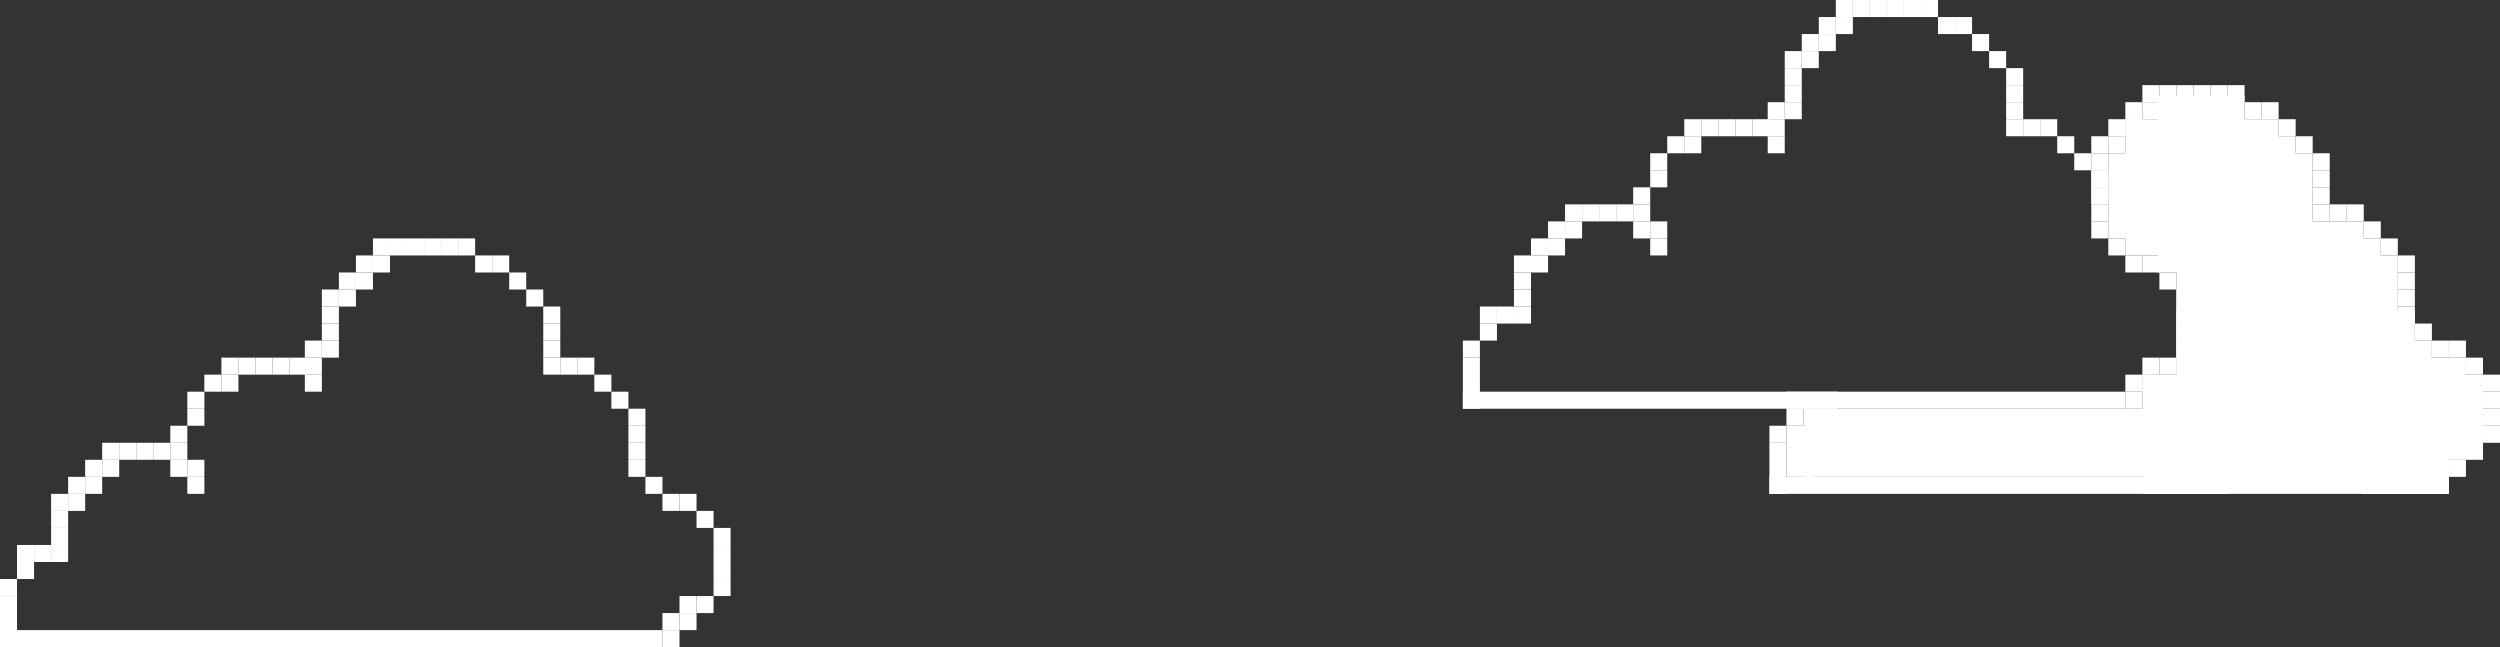 <svg width="1468" height="380" viewBox="0 0 1468 380" fill="none" xmlns="http://www.w3.org/2000/svg">
<rect x="0" y="0" width="1468" height="380" fill="#333333" stroke="none"/>
<rect x="1039" y="260" width="10" height="30" fill="white"/>
<rect x="1039" y="250" width="10" height="10" fill="white"/>
<rect x="1049" y="240" width="10" height="10" fill="white"/>
<rect x="1049" y="230" width="10" height="10" fill="white"/>
<rect x="1059" y="230" width="10" height="10" fill="white"/>
<rect x="1069" y="230" width="10" height="10" fill="white"/>
<rect x="1228" y="110" width="10" height="10" fill="white"/>
<rect x="1228" y="100" width="10" height="10" fill="white"/>
<rect x="1228" y="90" width="10" height="10" fill="white"/>
<rect x="1228" y="80" width="10" height="10" fill="white"/>
<rect x="1238" y="80" width="10" height="10" fill="white"/>
<rect x="1238" y="70" width="10" height="10" fill="white"/>
<rect x="1248" y="70" width="10" height="10" fill="white"/>
<rect x="1248" y="60" width="10" height="10" fill="white"/>
<rect x="1258" y="60" width="10" height="10" fill="white"/>
<rect x="1258" y="50" width="10" height="10" fill="white"/>
<rect x="1268" y="50" width="10" height="10" fill="white"/>
<rect x="1278" y="50" width="10" height="10" fill="white"/>
<rect x="1288" y="50" width="10" height="10" fill="white"/>
<rect x="1298" y="50" width="10" height="10" fill="white"/>
<rect x="1308" y="50" width="10" height="10" fill="white"/>
<rect x="1318" y="60" width="10" height="10" fill="white"/>
<rect x="1328" y="60" width="10" height="10" fill="white"/>
<rect x="1338" y="70" width="10" height="10" fill="white"/>
<rect x="1348" y="80" width="10" height="10" fill="white"/>
<rect x="1358" y="90" width="10" height="10" fill="white"/>
<rect x="1358" y="100" width="10" height="10" fill="white"/>
<rect x="1358" y="110" width="10" height="10" fill="white"/>
<rect x="1358" y="120" width="10" height="10" fill="white"/>
<rect x="1368" y="120" width="10" height="10" fill="white"/>
<rect x="1378" y="120" width="10" height="10" fill="white"/>
<rect x="1388" y="130" width="10" height="10" fill="white"/>
<rect x="1398" y="140" width="10" height="10" fill="white"/>
<rect x="1408" y="150" width="10" height="10" fill="white"/>
<rect x="1408" y="160" width="10" height="10" fill="white"/>
<rect x="1408" y="170" width="10" height="10" fill="white"/>
<rect x="1408" y="180" width="10" height="10" fill="white"/>
<rect x="1418" y="190" width="10" height="10" fill="white"/>
<rect x="1428" y="200" width="10" height="10" fill="white"/>
<rect x="1438" y="200" width="10" height="10" fill="white"/>
<rect x="1448" y="210" width="10" height="10" fill="white"/>
<rect x="1458" y="220" width="10" height="10" fill="white"/>
<rect x="1458" y="230" width="10" height="10" fill="white"/>
<rect x="1458" y="240" width="10" height="10" fill="white"/>
<rect x="1458" y="250" width="10" height="10" fill="white"/>
<rect x="1448" y="260" width="10" height="10" fill="white"/>
<rect x="1438" y="260" width="10" height="10" fill="white"/>
<rect x="1438" y="270" width="10" height="10" fill="white"/>
<rect x="1428" y="270" width="10" height="10" fill="white"/>
<rect x="1428" y="280" width="10" height="10" fill="white"/>
<rect x="1039" y="280" width="389" height="10" fill="white"/>
<rect x="1267" y="56" width="51" height="104" fill="white"/>
<rect x="1287" y="70" width="51" height="104" fill="white"/>
<rect x="1297" y="80" width="51" height="104" fill="white"/>
<rect x="1307" y="90" width="51" height="104" fill="white"/>
<rect x="1278" y="116" width="51" height="104" fill="white"/>
<rect x="1407" y="220" width="51" height="49" fill="white"/>
<rect x="1387" y="241" width="51" height="49" fill="white"/>
<rect x="1397" y="210" width="51" height="49" fill="white"/>
<rect x="1377" y="200" width="51" height="49" fill="white"/>
<rect x="1258" y="220" width="51" height="70" fill="white"/>
<rect x="1059" y="240" width="204" height="40" fill="white"/>
<rect x="1049" y="250" width="16" height="30" fill="white"/>
<rect x="1248" y="70" width="51" height="80" fill="white"/>
<rect x="1238" y="90" width="51" height="50" fill="white"/>
<rect x="1337" y="130" width="51" height="104" fill="white"/>
<rect x="1347" y="140" width="51" height="104" fill="white"/>
<rect x="1357" y="150" width="51" height="104" fill="white"/>
<rect x="1278" y="182" width="140" height="104" fill="white"/>
<rect x="859" y="210" width="10" height="30" fill="white"/>
<rect x="859" y="200" width="10" height="10" fill="white"/>
<rect x="869" y="190" width="10" height="10" fill="white"/>
<rect x="869" y="180" width="10" height="10" fill="white"/>
<rect x="879" y="180" width="10" height="10" fill="white"/>
<rect x="889" y="180" width="10" height="10" fill="white"/>
<rect x="889" y="170" width="10" height="10" fill="white"/>
<rect x="889" y="160" width="10" height="10" fill="white"/>
<rect x="889" y="150" width="10" height="10" fill="white"/>
<rect x="899" y="150" width="10" height="10" fill="white"/>
<rect x="899" y="140" width="10" height="10" fill="white"/>
<rect x="909" y="140" width="10" height="10" fill="white"/>
<rect x="909" y="130" width="10" height="10" fill="white"/>
<rect x="919" y="130" width="10" height="10" fill="white"/>
<rect x="919" y="120" width="10" height="10" fill="white"/>
<rect x="929" y="120" width="10" height="10" fill="white"/>
<rect x="939" y="120" width="10" height="10" fill="white"/>
<rect x="949" y="120" width="10" height="10" fill="white"/>
<rect x="959" y="120" width="10" height="10" fill="white"/>
<rect x="959" y="130" width="10" height="10" fill="white"/>
<rect x="969" y="130" width="10" height="10" fill="white"/>
<rect x="969" y="140" width="10" height="10" fill="white"/>
<rect x="959" y="110" width="10" height="10" fill="white"/>
<rect x="969" y="100" width="10" height="10" fill="white"/>
<rect x="969" y="90" width="10" height="10" fill="white"/>
<rect x="979" y="80" width="10" height="10" fill="white"/>
<rect x="989" y="80" width="10" height="10" fill="white"/>
<rect x="989" y="70" width="10" height="10" fill="white"/>
<rect x="999" y="70" width="10" height="10" fill="white"/>
<rect x="1009" y="70" width="10" height="10" fill="white"/>
<rect x="1019" y="70" width="10" height="10" fill="white"/>
<rect x="1029" y="70" width="10" height="10" fill="white"/>
<rect x="1038" y="70" width="10" height="10" fill="white"/>
<rect x="1038" y="60" width="10" height="10" fill="white"/>
<rect x="1048" y="60" width="10" height="10" fill="white"/>
<rect x="1048" y="50" width="10" height="10" fill="white"/>
<rect x="1048" y="40" width="10" height="10" fill="white"/>
<rect x="1048" y="30" width="10" height="10" fill="white"/>
<rect x="1058" y="30" width="10" height="10" fill="white"/>
<rect x="1058" y="20" width="10" height="10" fill="white"/>
<rect x="1068" y="20" width="10" height="10" fill="white"/>
<rect x="1068" y="10" width="10" height="10" fill="white"/>
<rect x="1078" y="10" width="10" height="10" fill="white"/>
<rect x="1078" width="10" height="10" fill="white"/>
<rect x="1088" width="10" height="10" fill="white"/>
<rect x="1098" width="10" height="10" fill="white"/>
<rect x="1108" width="10" height="10" fill="white"/>
<rect x="1118" width="10" height="10" fill="white"/>
<rect x="1128" width="10" height="10" fill="white"/>
<rect x="1138" y="10" width="10" height="10" fill="white"/>
<rect x="1148" y="10" width="10" height="10" fill="white"/>
<rect x="1158" y="20" width="10" height="10" fill="white"/>
<rect x="1168" y="30" width="10" height="10" fill="white"/>
<rect x="1178" y="40" width="10" height="10" fill="white"/>
<rect x="1178" y="50" width="10" height="10" fill="white"/>
<rect x="1178" y="60" width="10" height="10" fill="white"/>
<rect x="1178" y="70" width="10" height="10" fill="white"/>
<rect x="1188" y="70" width="10" height="10" fill="white"/>
<rect x="1198" y="70" width="10" height="10" fill="white"/>
<rect x="1208" y="80" width="10" height="10" fill="white"/>
<rect x="1218" y="90" width="10" height="10" fill="white"/>
<rect x="1228" y="100" width="10" height="10" fill="white"/>
<rect x="1228" y="110" width="10" height="10" fill="white"/>
<rect x="1228" y="120" width="10" height="10" fill="white"/>
<rect x="1228" y="130" width="10" height="10" fill="white"/>
<rect x="1238" y="140" width="10" height="10" fill="white"/>
<rect x="1248" y="150" width="10" height="10" fill="white"/>
<rect x="1258" y="150" width="10" height="10" fill="white"/>
<rect x="1268" y="160" width="10" height="10" fill="white"/>
<rect x="1278" y="170" width="10" height="10" fill="white"/>
<rect x="1278" y="180" width="10" height="10" fill="white"/>
<rect x="1278" y="190" width="10" height="10" fill="white"/>
<rect x="1278" y="200" width="10" height="10" fill="white"/>
<rect x="1268" y="210" width="10" height="10" fill="white"/>
<rect x="1258" y="210" width="10" height="10" fill="white"/>
<rect x="1258" y="220" width="10" height="10" fill="white"/>
<rect x="1248" y="220" width="10" height="10" fill="white"/>
<rect x="1248" y="230" width="10" height="10" fill="white"/>
<rect x="859" y="230" width="389" height="10" fill="white"/>
<rect x="1038" y="80" width="10" height="10" fill="white"/>
<rect y="350" width="10" height="30" fill="white"/>
<rect y="340" width="10" height="10" fill="white"/>
<rect x="10" y="330" width="10" height="10" fill="white"/>
<rect x="10" y="320" width="10" height="10" fill="white"/>
<rect x="20" y="320" width="10" height="10" fill="white"/>
<rect x="30" y="320" width="10" height="10" fill="white"/>
<rect x="30" y="310" width="10" height="10" fill="white"/>
<rect x="30" y="300" width="10" height="10" fill="white"/>
<rect x="30" y="290" width="10" height="10" fill="white"/>
<rect x="40" y="290" width="10" height="10" fill="white"/>
<rect x="40" y="280" width="10" height="10" fill="white"/>
<rect x="50" y="280" width="10" height="10" fill="white"/>
<rect x="50" y="270" width="10" height="10" fill="white"/>
<rect x="60" y="270" width="10" height="10" fill="white"/>
<rect x="60" y="260" width="10" height="10" fill="white"/>
<rect x="70" y="260" width="10" height="10" fill="white"/>
<rect x="80" y="260" width="10" height="10" fill="white"/>
<rect x="90" y="260" width="10" height="10" fill="white"/>
<rect x="100" y="260" width="10" height="10" fill="white"/>
<rect x="100" y="270" width="10" height="10" fill="white"/>
<rect x="110" y="270" width="10" height="10" fill="white"/>
<rect x="110" y="280" width="10" height="10" fill="white"/>
<rect x="100" y="250" width="10" height="10" fill="white"/>
<rect x="110" y="240" width="10" height="10" fill="white"/>
<rect x="110" y="230" width="10" height="10" fill="white"/>
<rect x="120" y="220" width="10" height="10" fill="white"/>
<rect x="130" y="220" width="10" height="10" fill="white"/>
<rect x="130" y="210" width="10" height="10" fill="white"/>
<rect x="140" y="210" width="10" height="10" fill="white"/>
<rect x="150" y="210" width="10" height="10" fill="white"/>
<rect x="160" y="210" width="10" height="10" fill="white"/>
<rect x="170" y="210" width="10" height="10" fill="white"/>
<rect x="179" y="210" width="10" height="10" fill="white"/>
<rect x="179" y="200" width="10" height="10" fill="white"/>
<rect x="189" y="200" width="10" height="10" fill="white"/>
<rect x="189" y="190" width="10" height="10" fill="white"/>
<rect x="189" y="180" width="10" height="10" fill="white"/>
<rect x="189" y="170" width="10" height="10" fill="white"/>
<rect x="199" y="170" width="10" height="10" fill="white"/>
<rect x="199" y="160" width="10" height="10" fill="white"/>
<rect x="209" y="160" width="10" height="10" fill="white"/>
<rect x="209" y="150" width="10" height="10" fill="white"/>
<rect x="219" y="150" width="10" height="10" fill="white"/>
<rect x="219" y="140" width="10" height="10" fill="white"/>
<rect x="229" y="140" width="10" height="10" fill="white"/>
<rect x="239" y="140" width="10" height="10" fill="white"/>
<rect x="249" y="140" width="10" height="10" fill="white"/>
<rect x="259" y="140" width="10" height="10" fill="white"/>
<rect x="269" y="140" width="10" height="10" fill="white"/>
<rect x="279" y="150" width="10" height="10" fill="white"/>
<rect x="289" y="150" width="10" height="10" fill="white"/>
<rect x="299" y="160" width="10" height="10" fill="white"/>
<rect x="309" y="170" width="10" height="10" fill="white"/>
<rect x="319" y="180" width="10" height="10" fill="white"/>
<rect x="319" y="190" width="10" height="10" fill="white"/>
<rect x="319" y="200" width="10" height="10" fill="white"/>
<rect x="319" y="210" width="10" height="10" fill="white"/>
<rect x="329" y="210" width="10" height="10" fill="white"/>
<rect x="339" y="210" width="10" height="10" fill="white"/>
<rect x="349" y="220" width="10" height="10" fill="white"/>
<rect x="359" y="230" width="10" height="10" fill="white"/>
<rect x="369" y="240" width="10" height="10" fill="white"/>
<rect x="369" y="250" width="10" height="10" fill="white"/>
<rect x="369" y="260" width="10" height="10" fill="white"/>
<rect x="369" y="270" width="10" height="10" fill="white"/>
<rect x="379" y="280" width="10" height="10" fill="white"/>
<rect x="389" y="290" width="10" height="10" fill="white"/>
<rect x="399" y="290" width="10" height="10" fill="white"/>
<rect x="409" y="300" width="10" height="10" fill="white"/>
<rect x="419" y="310" width="10" height="10" fill="white"/>
<rect x="419" y="320" width="10" height="10" fill="white"/>
<rect x="419" y="330" width="10" height="10" fill="white"/>
<rect x="419" y="340" width="10" height="10" fill="white"/>
<rect x="409" y="350" width="10" height="10" fill="white"/>
<rect x="399" y="350" width="10" height="10" fill="white"/>
<rect x="399" y="360" width="10" height="10" fill="white"/>
<rect x="389" y="360" width="10" height="10" fill="white"/>
<rect x="389" y="370" width="10" height="10" fill="white"/>
<rect y="370" width="389" height="10" fill="white"/>
<rect x="179" y="220" width="10" height="10" fill="white"/>
</svg>
